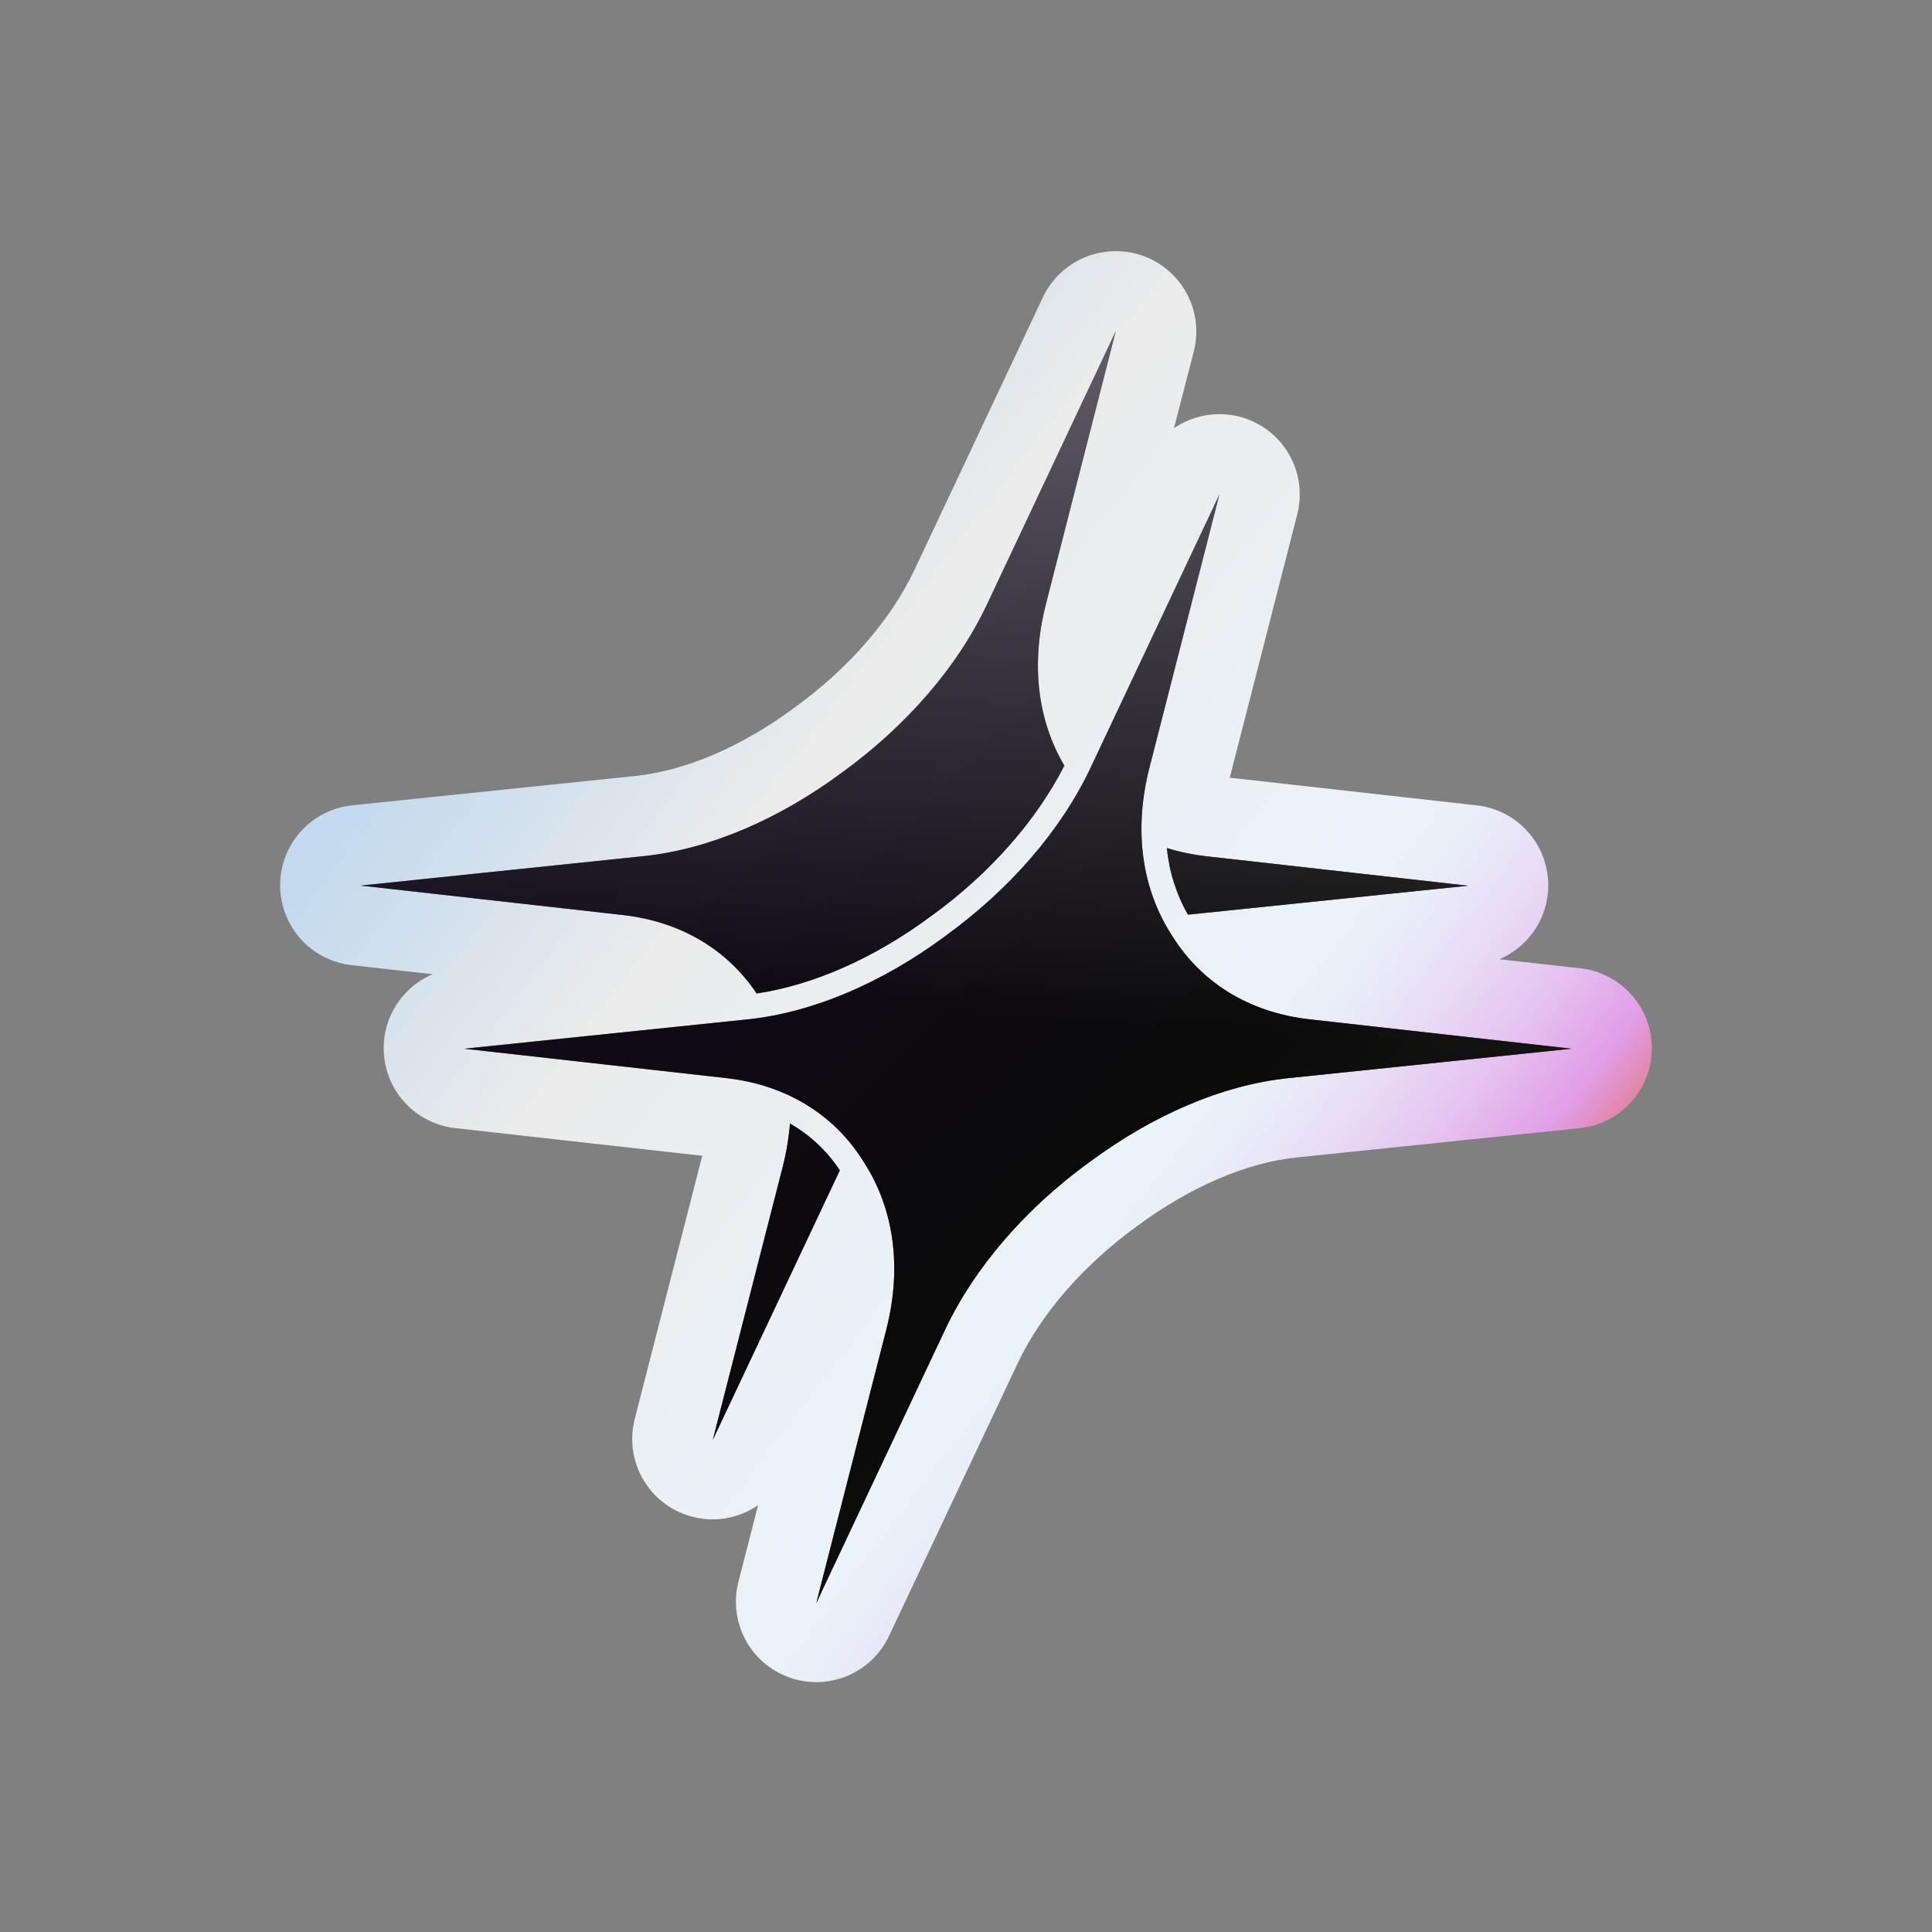 <svg width="200" height="200" viewBox="0 0 200 200" fill="none" xmlns="http://www.w3.org/2000/svg">
<rect x="0" y="0" width="200" height="200" fill="#808080" stroke="none"/>
<path d="M84.501 169.989C83.954 169.988 83.413 169.88 82.907 169.67C82.403 169.461 81.944 169.154 81.557 168.767C81.171 168.38 80.865 167.921 80.656 167.415C80.447 166.91 80.34 166.368 80.34 165.822C80.34 165.476 80.384 165.131 80.47 164.796L87.706 136.575C88.448 133.85 88.602 130.999 88.159 128.21L77.534 150.734C77.091 151.667 76.317 152.403 75.361 152.797C74.406 153.191 73.338 153.215 72.366 152.865C71.394 152.515 70.586 151.815 70.101 150.903C69.616 149.99 69.489 148.93 69.742 147.928L76.975 119.706C77.268 118.568 77.474 117.41 77.591 116.241C76.645 115.976 75.679 115.789 74.702 115.682L47.588 112.643C46.57 112.525 45.632 112.036 44.952 111.269C44.273 110.502 43.9 109.511 43.906 108.487C43.911 107.462 44.295 106.475 44.983 105.716C45.672 104.957 46.616 104.478 47.635 104.372L71.859 101.862C69.568 100.136 66.841 99.08 63.984 98.813L36.871 95.775C35.853 95.658 34.913 95.171 34.233 94.405C33.552 93.639 33.178 92.649 33.182 91.624C33.186 90.599 33.568 89.612 34.255 88.852C34.942 88.091 35.885 87.611 36.904 87.503L66.231 84.465C72.122 83.855 78.666 81.083 84.657 76.656L84.84 76.523C90.901 72.109 95.731 66.517 98.444 60.769L111.757 32.547C112.213 31.636 112.988 30.924 113.935 30.546C114.881 30.168 115.934 30.15 116.892 30.497C117.851 30.843 118.649 31.529 119.135 32.425C119.621 33.321 119.761 34.364 119.529 35.357L112.297 63.575C111.555 66.297 111.403 69.145 111.851 71.93L122.465 49.416C122.905 48.477 123.68 47.735 124.638 47.337C125.596 46.94 126.668 46.914 127.644 47.266C128.619 47.618 129.429 48.321 129.913 49.239C130.397 50.156 130.521 51.221 130.26 52.225L123.024 80.444C122.728 81.583 122.522 82.744 122.408 83.915C123.356 84.187 124.324 84.377 125.304 84.484L152.418 87.523C153.439 87.636 154.382 88.123 155.066 88.89C155.749 89.657 156.125 90.65 156.12 91.677C156.116 92.704 155.731 93.694 155.041 94.455C154.351 95.215 153.403 95.694 152.381 95.798L128.147 98.308C130.441 100.036 133.171 101.09 136.032 101.353L163.132 104.375C164.153 104.488 165.096 104.974 165.78 105.741C166.464 106.507 166.84 107.5 166.836 108.527C166.832 109.555 166.448 110.544 165.758 111.305C165.068 112.066 164.121 112.545 163.099 112.65L133.772 115.685C127.88 116.294 121.337 119.07 115.345 123.497L115.149 123.637C109.101 128.04 104.272 133.622 101.559 139.384L88.245 167.602C87.91 168.313 87.38 168.914 86.718 169.336C86.055 169.759 85.287 169.985 84.501 169.989Z" fill="url(#paint0_linear_209_345)"/>
<path d="M115.501 34.321L108.265 62.543C106.644 68.867 107.456 74.662 110.175 79.255C107.283 84.913 102.47 90.372 96.528 94.706L96.349 94.835C90.531 99.132 84.183 101.932 78.332 102.8C75.336 98.337 70.583 95.368 64.442 94.679L37.319 91.64L66.642 88.605C73.522 87.892 80.708 84.734 87.116 80.001C87.169 79.961 87.222 79.921 87.279 79.884C93.713 75.198 99.068 69.163 102.19 62.543L115.504 34.321M126.231 51.19L118.999 79.412C117.301 86.028 118.26 92.059 121.289 96.749L121.365 96.869C124.324 101.602 129.214 104.758 135.574 105.473L162.688 108.509L133.361 111.541C126.481 112.253 119.295 115.412 112.888 120.142L112.725 120.261C106.287 124.945 100.935 130.982 97.813 137.603L84.499 165.821L91.732 137.603C93.43 130.982 92.471 124.954 89.442 120.261L89.369 120.142C86.407 115.412 81.517 112.253 75.156 111.541L48.043 108.502L77.37 105.466C84.246 104.751 91.436 101.596 97.84 96.862L98.003 96.743C104.44 92.059 109.796 86.022 112.918 79.405C119.555 65.326 126.231 51.183 126.231 51.183M120.786 87.756C122.113 88.167 123.476 88.451 124.857 88.605L151.97 91.64L122.98 94.636C121.769 92.522 121.025 90.174 120.799 87.749M81.76 116.237C83.835 117.426 85.604 119.08 86.929 121.07L73.775 148.959L81.008 120.741C81.386 119.264 81.638 117.757 81.76 116.237ZM115.501 26C115.117 26 114.735 26.026 114.356 26.08C112.952 26.272 111.62 26.82 110.487 27.671C109.354 28.522 108.458 29.648 107.882 30.943L94.665 58.992C92.245 64.121 87.885 69.15 82.383 73.154L82.173 73.307C76.767 77.301 70.949 79.791 65.787 80.327L36.46 83.366C34.419 83.578 32.529 84.537 31.151 86.058C29.774 87.58 29.008 89.557 29 91.609C28.992 93.661 29.742 95.643 31.107 97.176C32.471 98.708 34.354 99.683 36.394 99.911L44.788 100.85C43.094 101.569 41.687 102.828 40.785 104.432C39.883 106.036 39.539 107.894 39.805 109.714C40.071 111.535 40.933 113.216 42.257 114.494C43.58 115.772 45.289 116.576 47.118 116.78L72.697 119.646L65.707 146.892C65.286 148.532 65.375 150.262 65.962 151.85C66.55 153.438 67.608 154.809 68.995 155.78C70.382 156.751 72.033 157.275 73.726 157.284C75.42 157.292 77.075 156.783 78.472 155.826L76.438 163.761C75.928 165.765 76.183 167.887 77.152 169.713C78.121 171.54 79.736 172.94 81.681 173.641C83.627 174.342 85.763 174.294 87.675 173.505C89.587 172.717 91.136 171.245 92.022 169.376L105.335 141.157C107.755 136.028 112.116 130.999 117.617 126.995L117.827 126.845C123.233 122.851 129.051 120.358 134.213 119.822L163.54 116.787C165.581 116.574 167.472 115.615 168.848 114.094C170.225 112.572 170.992 110.596 171 108.544C171.008 106.492 170.258 104.509 168.893 102.976C167.529 101.444 165.646 100.47 163.606 100.241L155.212 99.299C156.904 98.579 158.31 97.319 159.211 95.716C160.111 94.113 160.455 92.257 160.189 90.437C159.923 88.618 159.061 86.938 157.739 85.66C156.418 84.381 154.71 83.577 152.882 83.372L127.303 80.507L134.233 53.47C134.394 52.896 134.495 52.307 134.533 51.712C134.56 51.247 134.551 50.781 134.506 50.318C134.311 48.466 133.5 46.733 132.204 45.397C130.908 44.06 129.201 43.197 127.356 42.945C126.979 42.895 126.599 42.869 126.218 42.868C124.556 42.872 122.933 43.373 121.558 44.306L121.528 44.326L123.525 36.601C123.687 36.027 123.787 35.438 123.825 34.844C123.855 34.379 123.845 33.912 123.795 33.449C123.612 31.694 122.874 30.043 121.688 28.736C121.275 28.282 120.814 27.873 120.313 27.518C119.226 26.752 117.97 26.257 116.652 26.077C116.272 26.026 115.888 26 115.504 26H115.501Z" fill="url(#paint1_linear_209_345)"/>
<path d="M120.796 87.788C121.026 90.216 121.769 92.567 122.976 94.685L151.97 91.689L124.86 88.637C123.482 88.481 122.121 88.197 120.796 87.788ZM78.335 102.846C84.183 101.974 90.534 99.185 96.352 94.858L96.535 94.728C102.486 90.401 107.299 84.929 110.182 79.257C107.466 74.668 106.654 68.863 108.275 62.525L115.504 34.28L102.19 62.532C99.072 69.159 93.713 75.203 87.275 79.89L87.112 80.01C80.705 84.749 73.522 87.908 66.642 88.624L37.322 91.676L64.436 94.718C70.58 95.407 75.34 98.379 78.329 102.849L78.335 102.846ZM81.774 116.3C81.651 117.821 81.4 119.328 81.021 120.806L73.785 149.065L86.939 121.153C85.62 119.154 83.851 117.493 81.774 116.303V116.3ZM112.728 120.337L112.894 120.221C119.298 115.481 126.484 112.322 133.364 111.607L162.688 108.564L135.574 105.522C129.22 104.81 124.328 101.648 121.365 96.912L121.289 96.795C118.263 92.105 117.295 86.061 118.999 79.434L126.232 51.189L112.918 79.431C109.799 86.061 104.44 92.102 98.003 96.792L97.847 96.912C91.443 101.651 84.257 104.81 77.373 105.526L48.047 108.564L75.16 111.603C81.517 112.319 86.407 115.478 89.369 120.214L89.446 120.334C92.471 125.024 93.44 131.068 91.736 137.695L84.5 165.947L97.813 137.695C100.935 131.068 106.288 125.024 112.725 120.337H112.728Z" fill="url(#paint2_linear_209_345)"/>
<path d="M120.796 87.788C121.026 90.216 121.769 92.567 122.976 94.685L151.97 91.689L124.86 88.637C123.482 88.481 122.121 88.197 120.796 87.788ZM78.335 102.846C84.183 101.974 90.534 99.185 96.352 94.858L96.535 94.728C102.486 90.401 107.299 84.929 110.182 79.257C107.466 74.668 106.654 68.863 108.275 62.525L115.504 34.28L102.19 62.532C99.072 69.159 93.713 75.203 87.275 79.89L87.112 80.01C80.705 84.749 73.522 87.908 66.642 88.624L37.322 91.676L64.436 94.718C70.58 95.407 75.34 98.379 78.329 102.849L78.335 102.846ZM81.774 116.3C81.651 117.821 81.4 119.328 81.021 120.806L73.785 149.065L86.939 121.153C85.62 119.154 83.851 117.493 81.774 116.303V116.3ZM112.728 120.337L112.894 120.221C119.298 115.481 126.484 112.322 133.364 111.607L162.688 108.564L135.574 105.522C129.22 104.81 124.328 101.648 121.365 96.912L121.289 96.795C118.263 92.105 117.295 86.061 118.999 79.434L126.232 51.189L112.918 79.431C109.799 86.061 104.44 92.102 98.003 96.792L97.847 96.912C91.443 101.651 84.257 104.81 77.373 105.526L48.047 108.564L75.16 111.603C81.517 112.319 86.407 115.478 89.369 120.214L89.446 120.334C92.471 125.024 93.44 131.068 91.736 137.695L84.5 165.947L97.813 137.695C100.935 131.068 106.288 125.024 112.725 120.337H112.728Z" fill="url(#paint3_radial_209_345)"/>
<path d="M120.796 87.788C121.026 90.216 121.769 92.567 122.976 94.685L151.97 91.689L124.86 88.637C123.482 88.481 122.121 88.197 120.796 87.788ZM78.335 102.846C84.183 101.974 90.534 99.185 96.352 94.858L96.535 94.728C102.486 90.401 107.299 84.929 110.182 79.257C107.466 74.668 106.654 68.863 108.275 62.525L115.504 34.28L102.19 62.532C99.072 69.159 93.713 75.203 87.275 79.89L87.112 80.01C80.705 84.749 73.522 87.908 66.642 88.624L37.322 91.676L64.436 94.718C70.58 95.407 75.34 98.379 78.329 102.849L78.335 102.846ZM81.774 116.3C81.651 117.821 81.4 119.328 81.021 120.806L73.785 149.065L86.939 121.153C85.62 119.154 83.851 117.493 81.774 116.303V116.3ZM112.728 120.337L112.894 120.221C119.298 115.481 126.484 112.322 133.364 111.607L162.688 108.564L135.574 105.522C129.22 104.81 124.328 101.648 121.365 96.912L121.289 96.795C118.263 92.105 117.295 86.061 118.999 79.434L126.232 51.189L112.918 79.431C109.799 86.061 104.44 92.102 98.003 96.792L97.847 96.912C91.443 101.651 84.257 104.81 77.373 105.526L48.047 108.564L75.16 111.603C81.517 112.319 86.407 115.478 89.369 120.214L89.446 120.334C92.471 125.024 93.44 131.068 91.736 137.695L84.5 165.947L97.813 137.695C100.935 131.068 106.288 125.024 112.725 120.337H112.728Z" fill="url(#paint4_linear_209_345)" fill-opacity="0.5"/>
<defs>
<linearGradient id="paint0_linear_209_345" x1="53.133" y1="64.201" x2="146.826" y2="136.022" gradientUnits="userSpaceOnUse">
<stop offset="0.03" stop-color="#C3DAEE"/>
<stop offset="0.29" stop-color="#EBEBEB"/>
<stop offset="0.71" stop-color="#EAF3FA"/>
<stop offset="0.76" stop-color="#E9EDF9"/>
<stop offset="0.82" stop-color="#E8DDF5"/>
<stop offset="0.89" stop-color="#E5C3EF"/>
<stop offset="0.96" stop-color="#E19EE7"/>
<stop offset="1" stop-color="#E186A7"/>
</linearGradient>
<linearGradient id="paint1_linear_209_345" x1="49.85" y1="61.621" x2="150.156" y2="138.518" gradientUnits="userSpaceOnUse">
<stop offset="0.03" stop-color="#C3DAEE"/>
<stop offset="0.29" stop-color="#EBEBEB"/>
<stop offset="0.71" stop-color="#EAF3FA"/>
<stop offset="0.76" stop-color="#E9EDF9"/>
<stop offset="0.82" stop-color="#E8DDF5"/>
<stop offset="0.89" stop-color="#E5C3EF"/>
<stop offset="0.96" stop-color="#E19EE7"/>
<stop offset="1" stop-color="#E186A7"/>
</linearGradient>
<linearGradient id="paint2_linear_209_345" x1="8.438" y1="24.112" x2="148.093" y2="140.028" gradientUnits="userSpaceOnUse">
<stop stop-color="#D9C3EE"/>
<stop offset="0.29" stop-color="#EBEBEB"/>
<stop offset="0.59" stop-color="#EAF3FA"/>
<stop offset="0.9" stop-color="#DE59A1"/>
<stop offset="1" stop-color="#FFA7A7"/>
</linearGradient>
<radialGradient id="paint3_radial_209_345" cx="0" cy="0" r="1" gradientUnits="userSpaceOnUse" gradientTransform="translate(-1225.78 -918.023) rotate(37.66) scale(1730.01 1753.55)">
<stop stop-color="#EBC3EE"/>
<stop offset="0.84" stop-color="#292929"/>
<stop offset="0.93" stop-color="#26133D"/>
<stop offset="0.98" stop-color="#101010"/>
<stop offset="1" stop-color="#2B2D29"/>
</radialGradient>
<linearGradient id="paint4_linear_209_345" x1="120.131" y1="-156.353" x2="99.644" y2="104.817" gradientUnits="userSpaceOnUse">
<stop stop-color="white"/>
<stop offset="0.65" stop-color="#D5D5D5"/>
<stop offset="1" stop-color="#040404"/>
</linearGradient>
</defs>
</svg>
